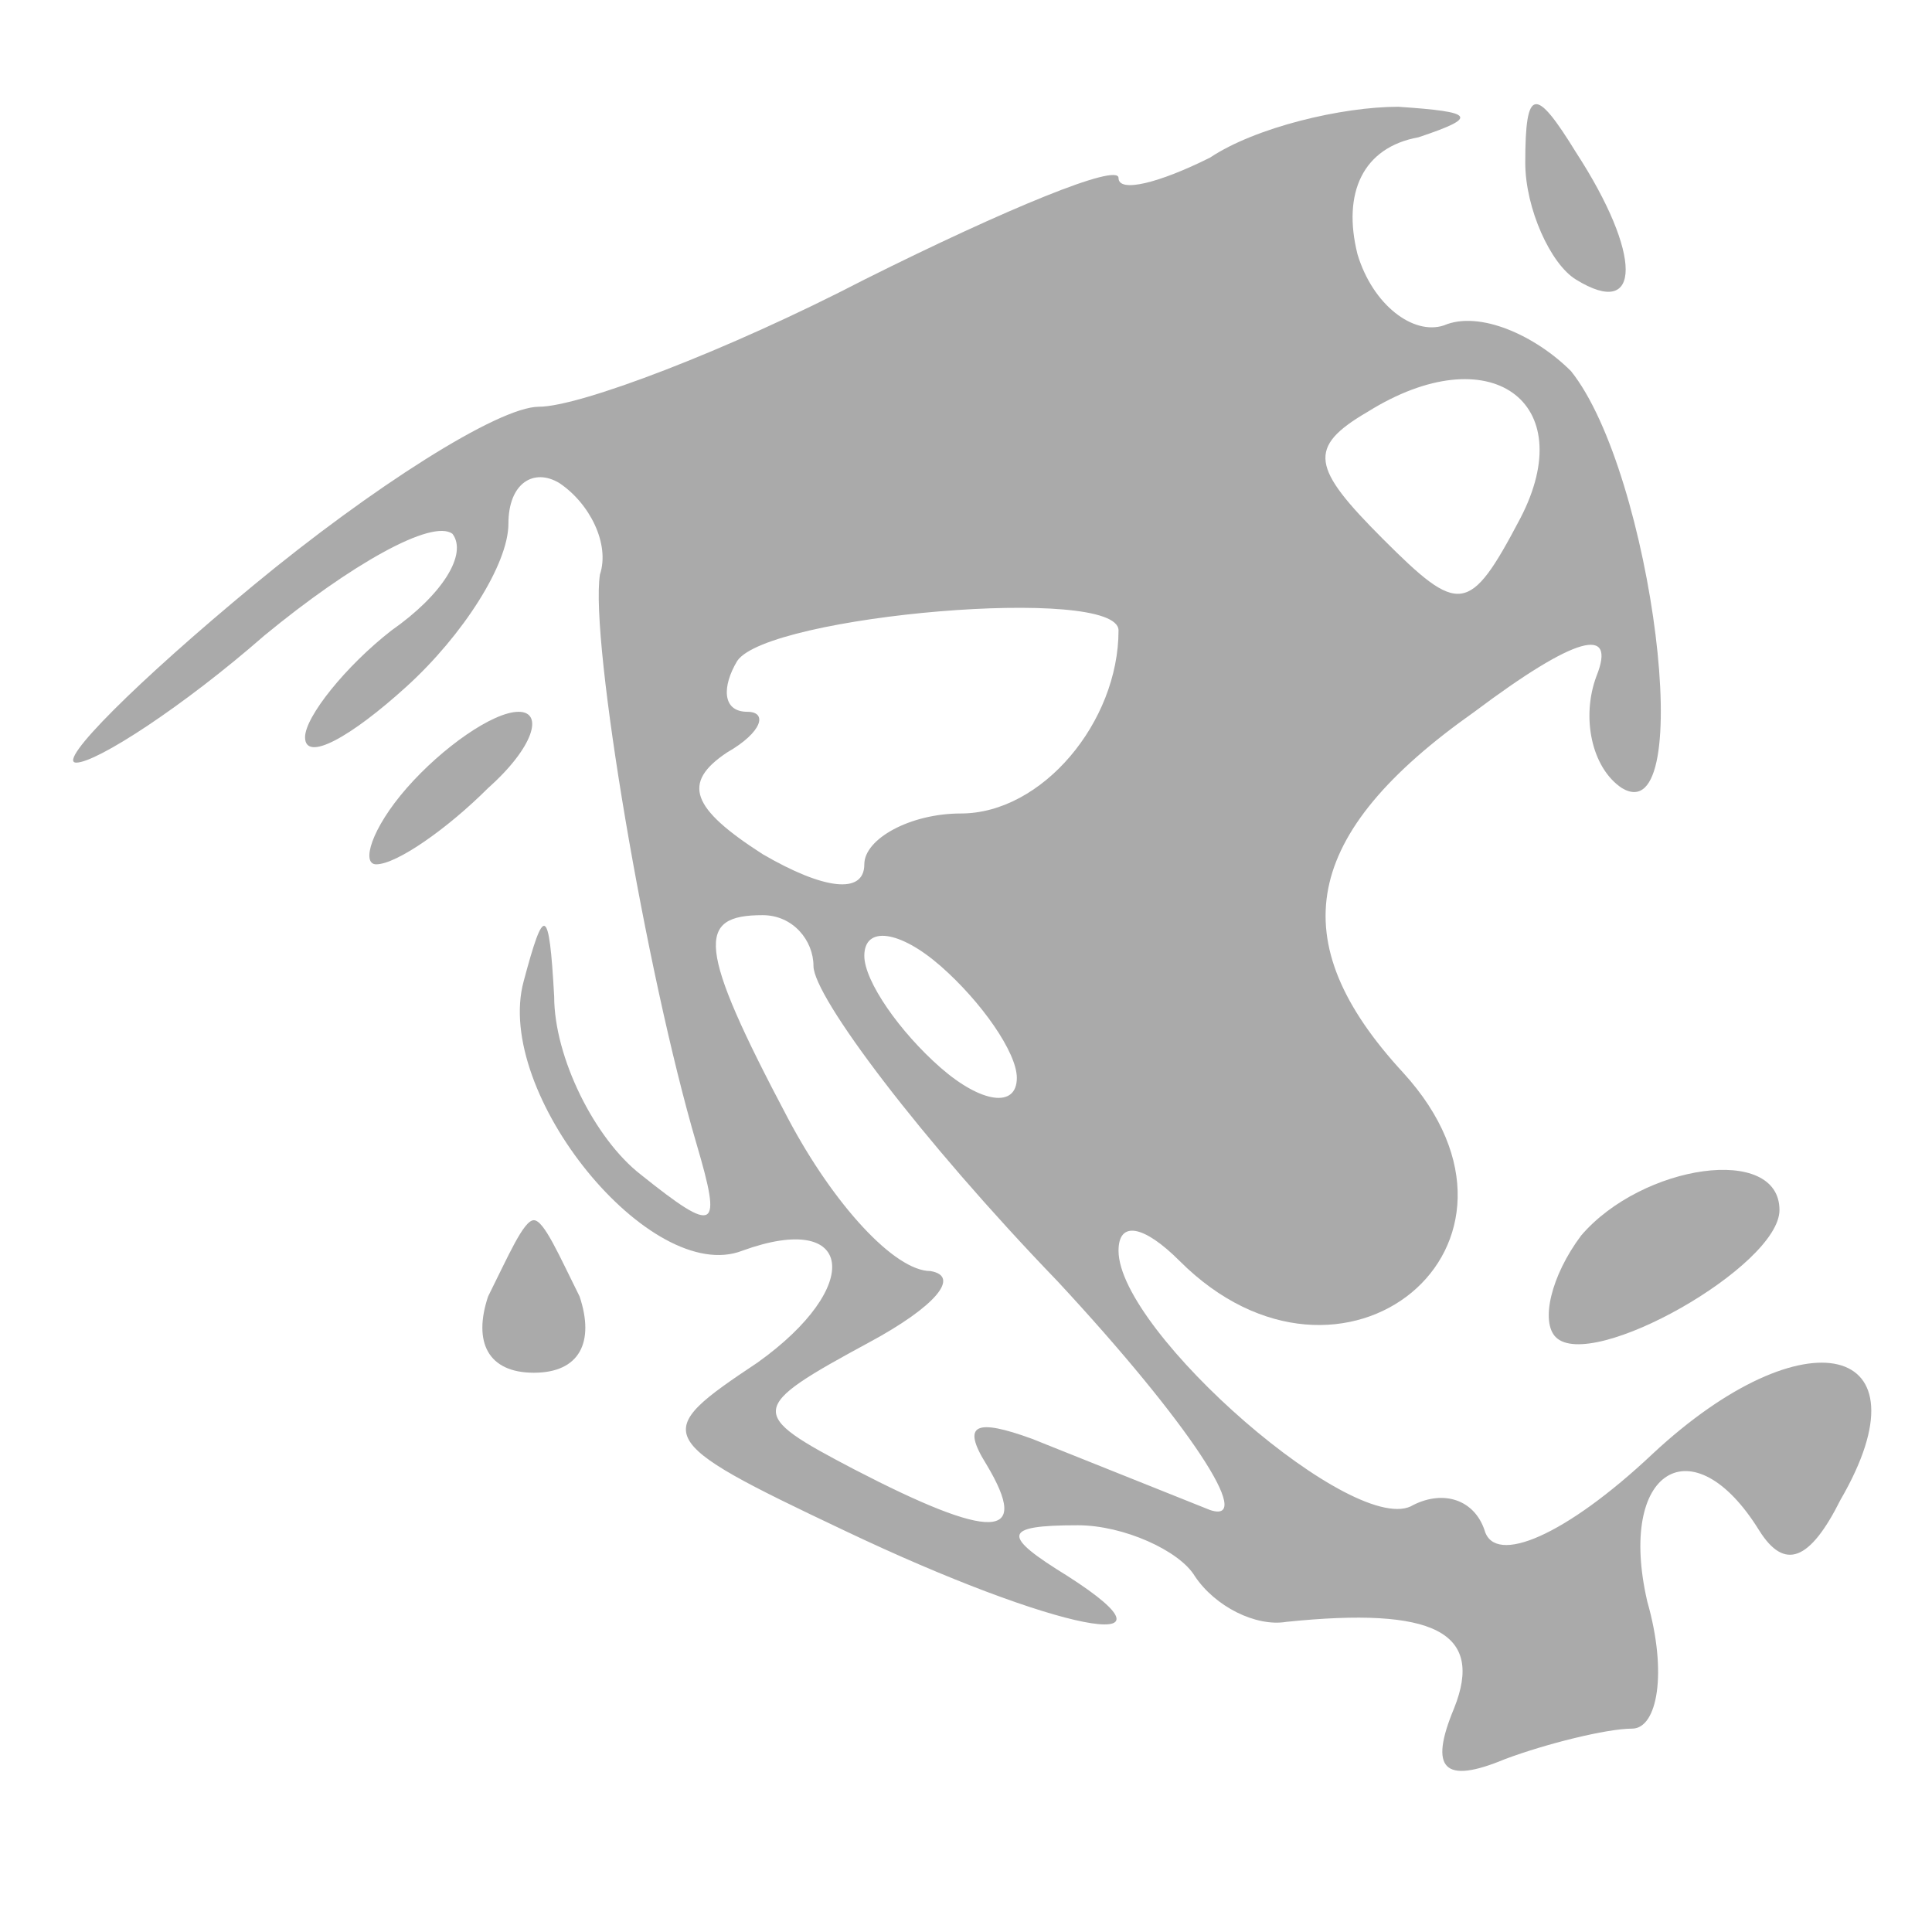 <?xml version="1.0" standalone="no"?>
<!DOCTYPE svg PUBLIC "-//W3C//DTD SVG 20010904//EN"
 "http://www.w3.org/TR/2001/REC-SVG-20010904/DTD/svg10.dtd">
<svg version="1.0" xmlns="http://www.w3.org/2000/svg"
 width="38pt" height="38pt" viewBox="0 0 38 38"
 preserveAspectRatio="xMidYMid meet">

<g transform="translate(0,38) scale(0.1,-0.1)"
fill="#aaaaaaaa" stroke="none">
<path d="M238 349 c-10 -5 -18 -7 -18 -4 0 3 -22 -6 -50 -20 -27 -14 -56 -25
-64 -25 -8 0 -33 -16 -56 -35 -23 -19 -39 -35 -35 -35 4 0 21 11 37 25 17 14
33 23 37 20 3 -4 -2 -12 -12 -19 -9 -7 -17 -17 -17 -21 0 -5 9 0 20 10 11 10
20 24 20 32 0 8 5 11 10 8 6 -4 10 -12 8 -18 -2 -13 9 -78 19 -112 5 -17 4
-18 -11 -6 -9 7 -17 23 -17 35 -1 18 -2 18 -6 3 -6 -22 25 -60 43 -53 22 8 24
-7 3 -22 -21 -14 -21 -15 17 -33 42 -20 69 -25 44 -9 -13 8 -13 10 2 10 9 0
20 -5 23 -10 4 -6 12 -10 18 -9 29 3 39 -2 33 -17 -5 -12 -2 -15 10 -10 8 3
20 6 25 6 5 0 7 11 3 25 -6 26 9 35 22 14 5 -8 10 -6 16 6 18 31 -7 37 -37 9
-17 -16 -31 -22 -33 -15 -2 6 -8 8 -14 5 -11 -7 -58 34 -58 50 0 6 5 5 12 -2
32 -32 75 3 44 37 -24 26 -20 47 14 71 20 15 28 17 24 7 -3 -8 -1 -18 5 -22
15 -9 6 62 -10 82 -7 7 -18 12 -25 9 -6 -2 -14 4 -17 14 -3 12 1 21 12 23 12
4 11 5 -4 6 -11 0 -28 -4 -37 -10z m61 -71 c-10 -19 -12 -19 -27 -4 -14 14
-15 18 -3 25 24 15 42 2 30 -21z m-79 -22 c0 -18 -15 -36 -31 -36 -10 0 -19
-5 -19 -10 0 -6 -8 -5 -20 2 -14 9 -16 14 -7 20 7 4 8 8 4 8 -5 0 -5 5 -2 10
6 9 75 15 75 6z m-60 -66 c0 -6 21 -34 48 -62 26 -28 39 -48 30 -45 -10 4 -25
10 -35 14 -11 4 -14 3 -9 -5 9 -15 1 -15 -26 -1 -21 11 -21 12 3 25 13 7 18
13 12 14 -7 0 -19 13 -28 30 -18 34 -18 40 -5 40 6 0 10 -5 10 -10z m40 -22
c0 -6 -7 -5 -15 2 -8 7 -15 17 -15 22 0 6 7 5 15 -2 8 -7 15 -17 15 -22z"/>
<path d="M300 348 c0 -9 5 -20 10 -23 13 -8 13 5 0 25 -8 13 -10 13 -10 -2z"/>
<path d="M80 225 c-7 -8 -9 -15 -6 -15 4 0 14 7 22 15 9 8 11 15 6 15 -5 0
-15 -7 -22 -15z"/>
<path d="M311 137 c-6 -8 -8 -17 -5 -20 7 -7 44 14 44 25 0 13 -27 9 -39 -5z"/>
<path d="M96 125 c-3 -9 0 -15 9 -15 9 0 12 6 9 15 -4 8 -7 15 -9 15 -2 0 -5
-7 -9 -15z"/>
</g>
</svg>
